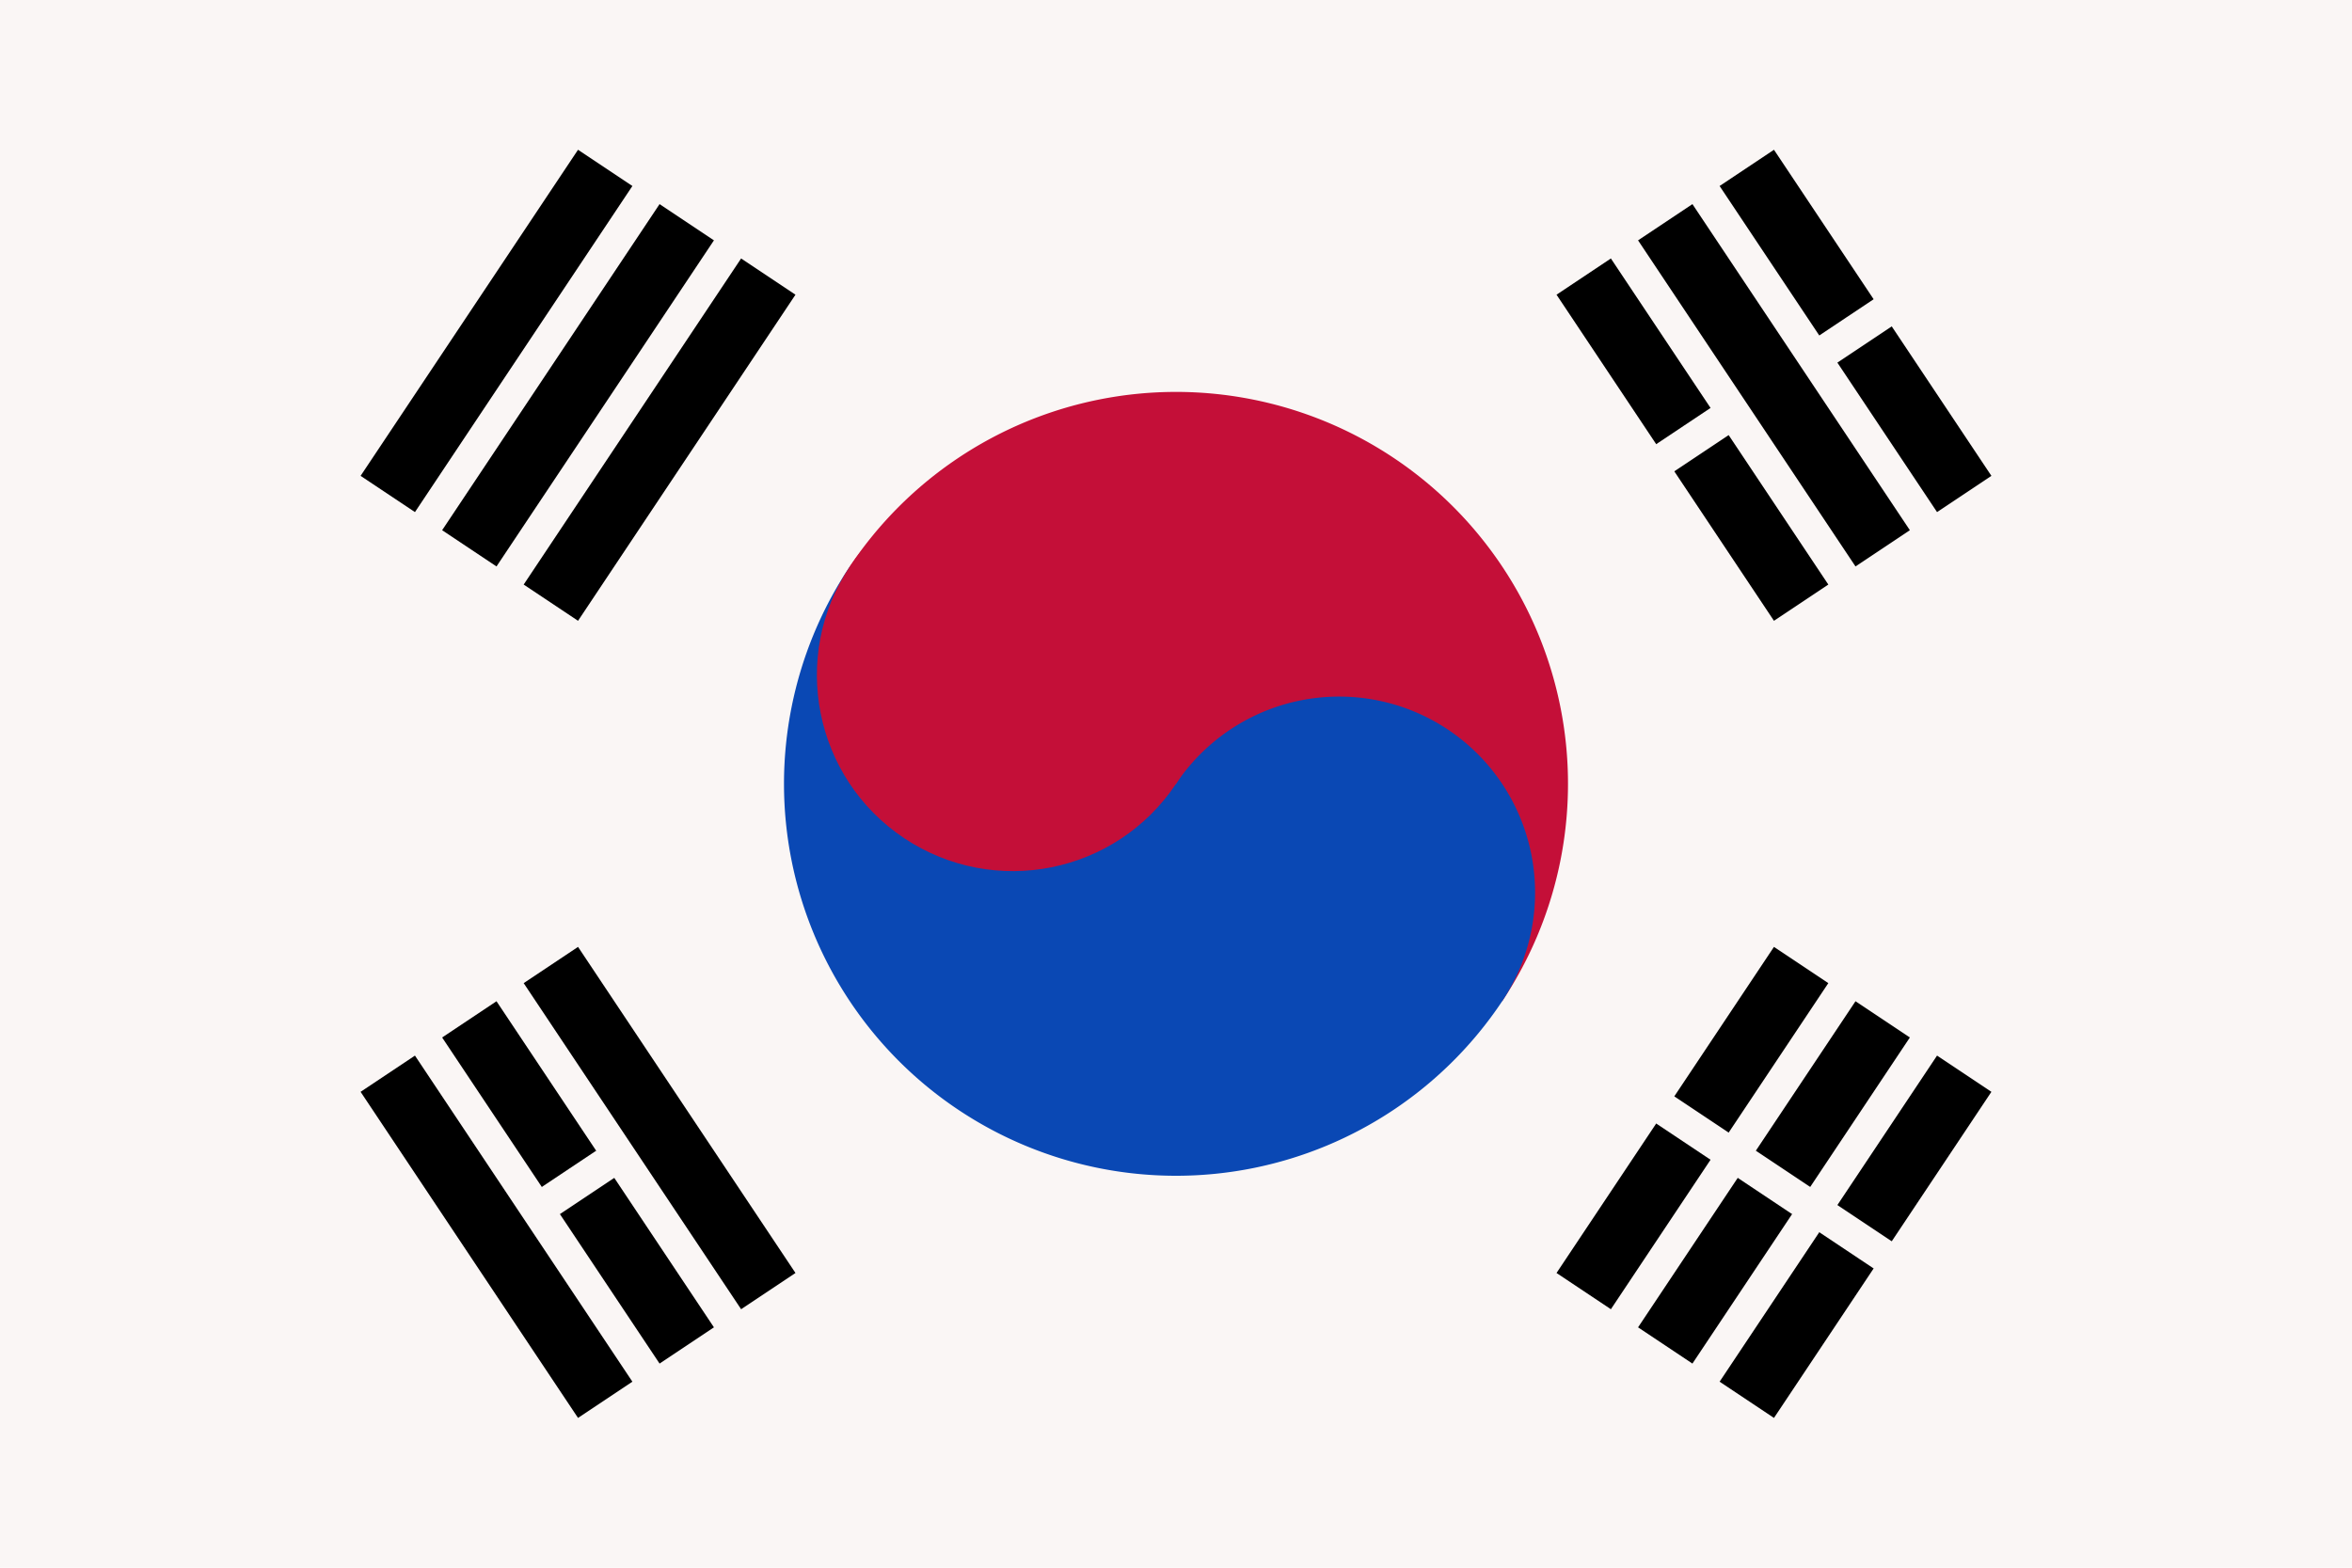 <svg xmlns="http://www.w3.org/2000/svg" xmlns:xlink="http://www.w3.org/1999/xlink" width="900" height="600" viewBox="-36 -24 72 48">
  <path fill="#faf6f5" d="M-36-24h72v48h-72z"/>
  <g transform="rotate(-56.31)">
    <g id="b">
      <path id="a" d="M-6-26H6v2H-6zm0 3H6v2H-6zm0 3H6v2H-6z"/>
      <use xlink:href="#a" y="44"/>
    </g>
    <path stroke="#faf6f5" d="M0 17v10"/>
    <path fill="#c40f38" d="M0-12a12 12 0 0 1 0 24z"/>
    <path fill="#0a48b4" d="M0-12a12 12 0 0 0 0 24A6 6 0 0 0 0 0z"/>
    <circle cy="-6" r="6" fill="#c40f38"/>
  </g>
  <g transform="rotate(-123.69)">
    <use xlink:href="#b"/>
    <path stroke="#faf6f5" d="M0-23.5v3M0 17v3.5m0 3v3"/>
  </g>
</svg>
